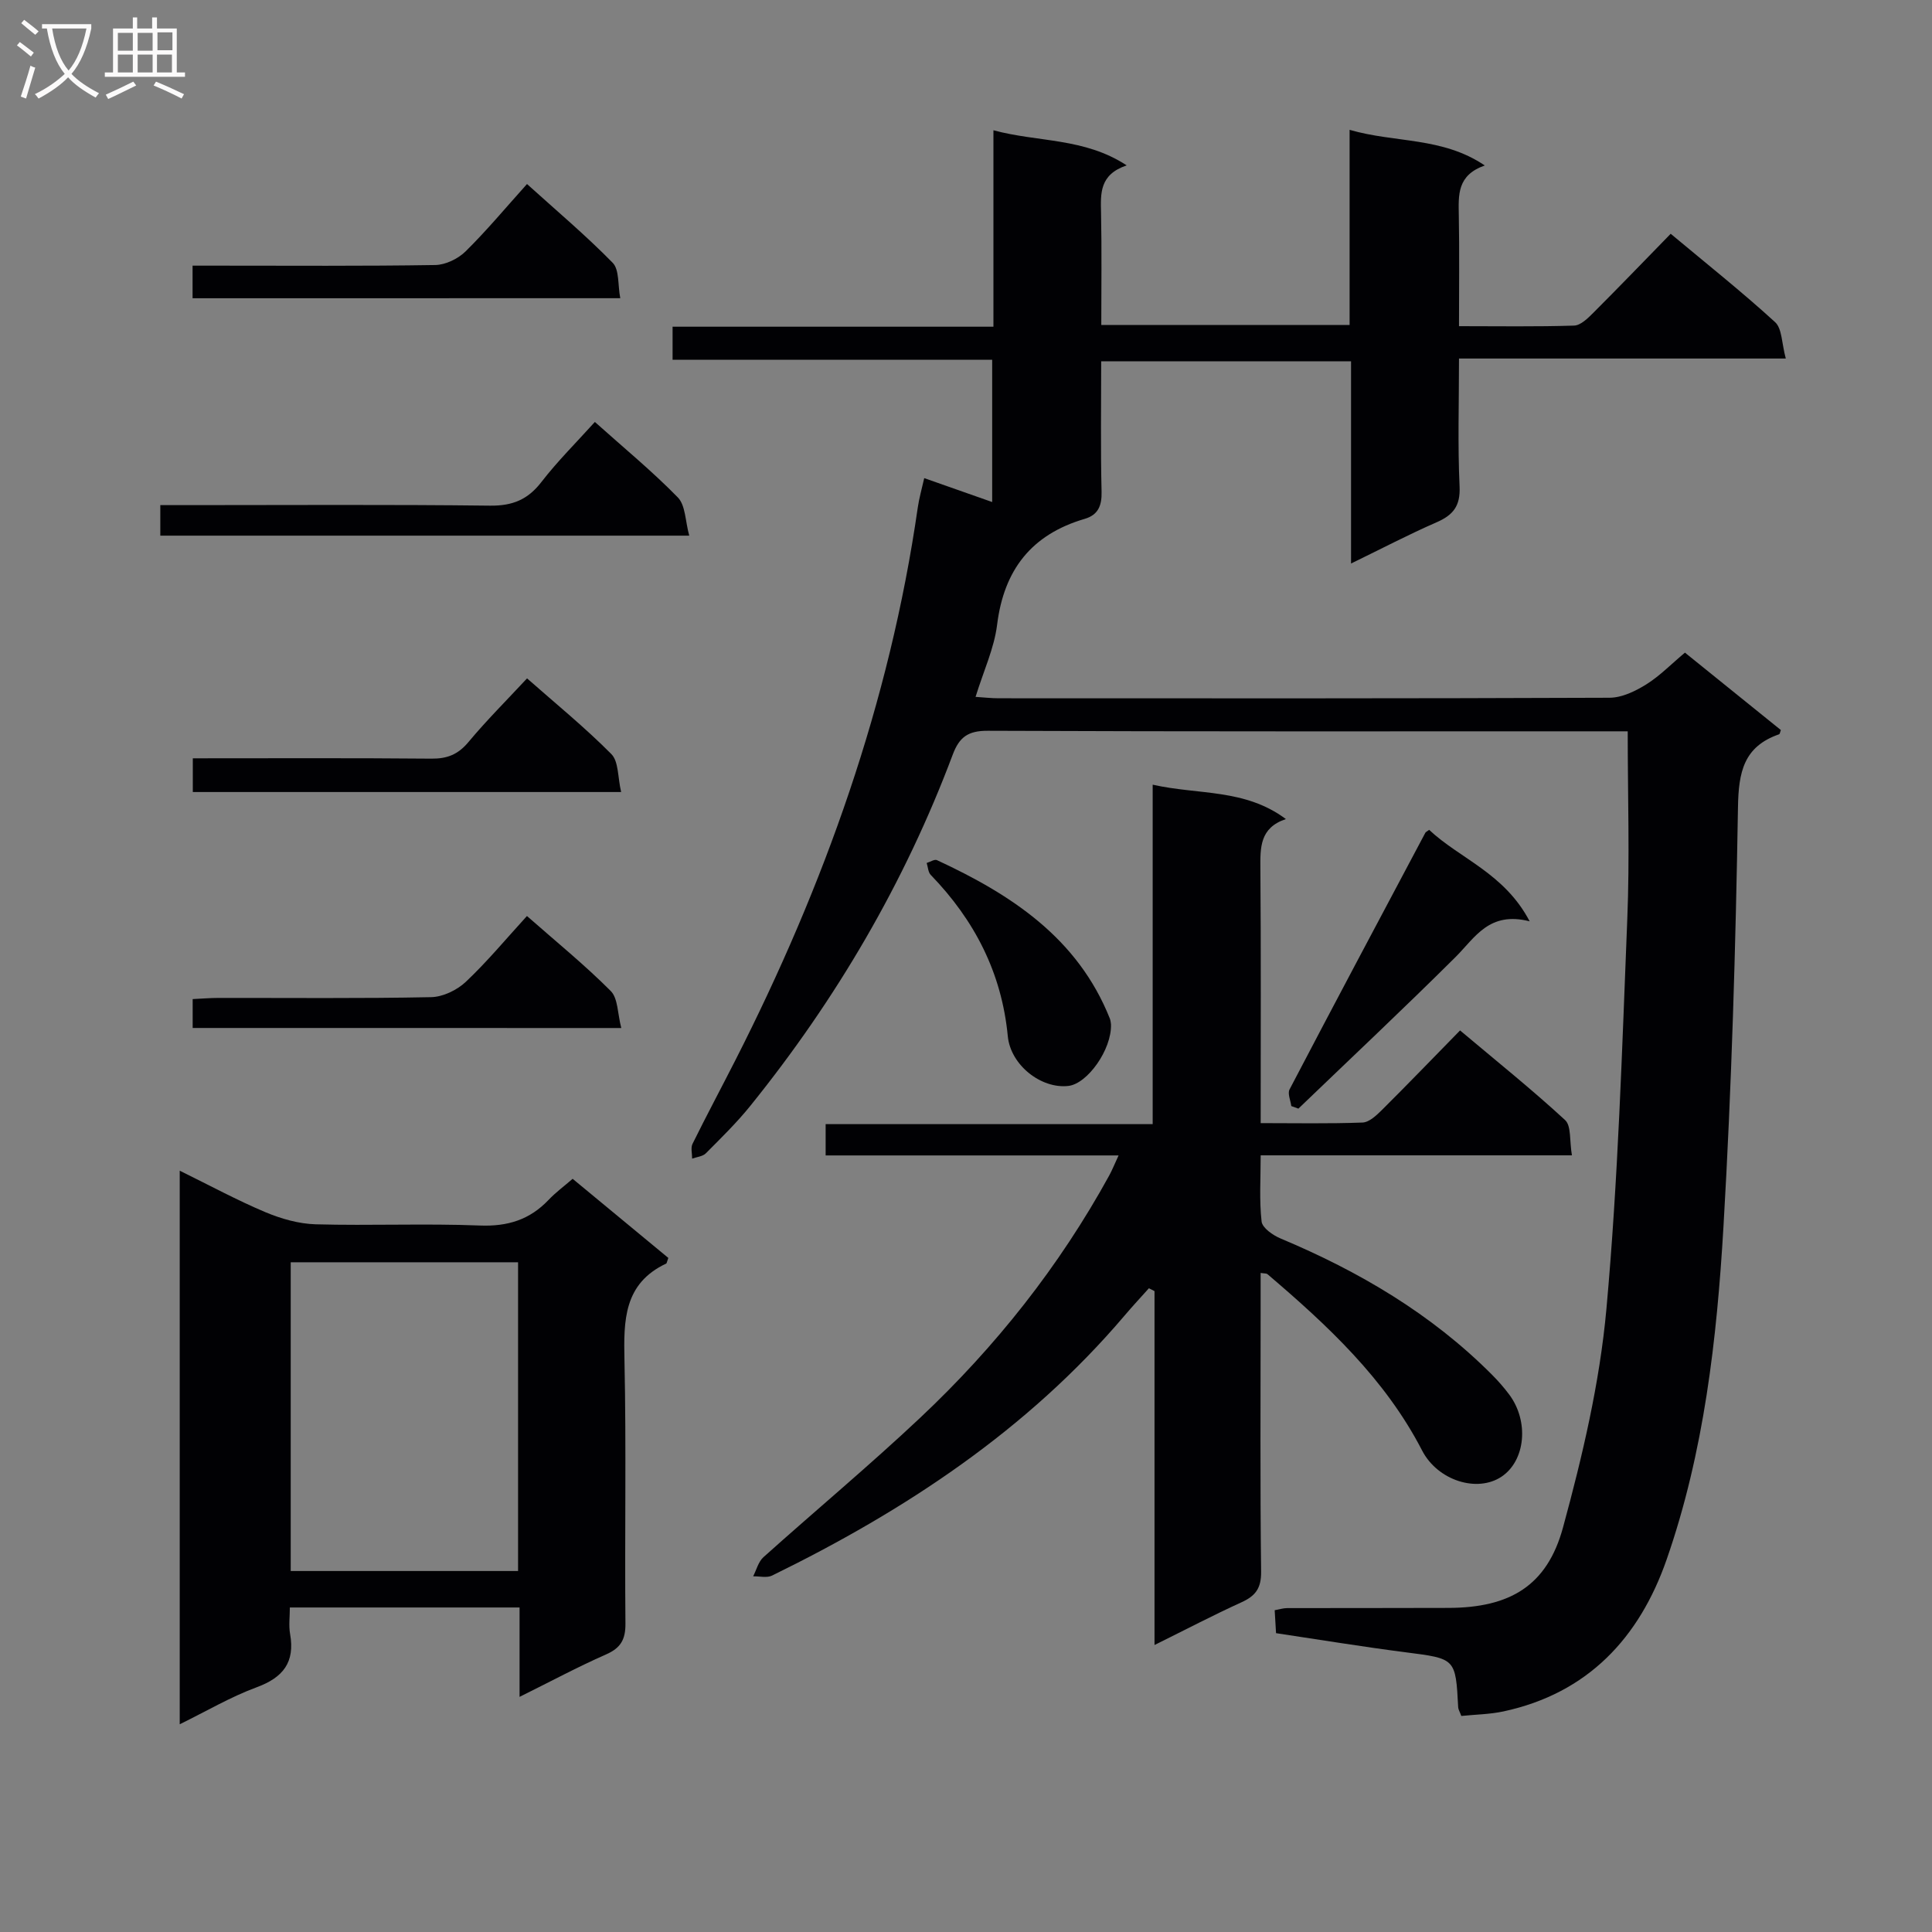 <svg enable-background="new 0 0 400 400" viewBox="0 0 400 400" xmlns="http://www.w3.org/2000/svg"><rect x="0" y="0" width="400" height="400" fill="#808080" stroke="none"/><g fill="#010104"><path d="m337 151.41c-1.46 0-3.25 0-5.03 0-42.49 0-84.98.07-127.47-.11-4.06-.02-5.88 1.3-7.24 4.92-9.96 26.54-24.13 50.69-41.91 72.73-2.81 3.49-6.05 6.65-9.21 9.83-.65.66-1.88.75-2.84 1.1.01-1.03-.33-2.23.08-3.06 2.87-5.81 5.92-11.52 8.86-17.29 18.42-36.22 31.96-74.04 37.77-114.42.28-1.96.84-3.88 1.34-6.12 4.59 1.62 9.08 3.2 14.07 4.95 0-9.92 0-19.41 0-29.46-22.05 0-43.96 0-66.17 0 0-2.46 0-4.36 0-6.84h66.43c0-13.79 0-27.02 0-40.67 9.27 2.51 18.78 1.5 27.59 7.27-5.67 1.91-5.4 5.82-5.31 9.87.16 7.63.05 15.26.05 23.17h51.41c0-13.32 0-26.54 0-40.4 9.48 2.75 19.16 1.42 27.99 7.38-5.76 2.01-5.45 6.12-5.38 10.31.14 7.46.04 14.92.04 22.96 8.25 0 16.04.13 23.82-.12 1.37-.04 2.86-1.52 3.99-2.65 5.29-5.29 10.48-10.68 16.02-16.36 7.52 6.28 14.78 12.05 21.61 18.29 1.47 1.34 1.36 4.4 2.22 7.54-22.94 0-44.99 0-67.66 0 0 9.28-.28 17.89.12 26.47.19 4.05-1.31 5.93-4.77 7.44-5.72 2.49-11.26 5.4-17.7 8.53 0-14.39 0-27.94 0-41.87-17.48 0-34.36 0-51.73 0 0 9.12-.14 18.08.08 27.03.07 2.93-.76 4.8-3.51 5.6-11 3.23-16.71 10.54-18.12 21.92-.6 4.85-2.78 9.5-4.46 14.93 1.72.11 3.26.29 4.8.29 42.16.02 84.32.06 126.47-.11 2.55-.01 5.32-1.35 7.57-2.75 2.78-1.73 5.13-4.16 8.03-6.59 6.73 5.43 13.3 10.73 19.86 16.03-.16.39-.2.82-.38.88-7.31 2.54-8.38 7.8-8.5 15.07-.48 28.94-1.31 57.89-3 86.78-1.37 23.37-4.01 46.73-11.78 69.03-5.65 16.2-16.31 27.66-33.77 31.42-2.86.61-5.84.64-8.73.94-.34-.91-.63-1.35-.65-1.81-.53-10.16-.54-10.04-10.87-11.37-8.89-1.14-17.74-2.6-26.84-3.96-.1-1.66-.18-3.12-.28-4.75.99-.18 1.78-.44 2.58-.44 11.16-.03 22.33.01 33.49-.04 12.6-.06 20.32-4.54 23.62-16.64 4.04-14.82 7.61-30 8.99-45.24 2.43-26.8 3.24-53.76 4.32-80.68.52-12.72.09-25.49.09-38.93z"/><path d="m325.45 239.2c-21.96 0-42.89 0-64.44 0 0 4.85-.31 9.32.19 13.7.15 1.32 2.34 2.85 3.92 3.51 16.26 6.82 31.22 15.61 43.75 28.18 1.29 1.29 2.51 2.68 3.6 4.14 4.14 5.56 3.36 13.67-1.58 16.99-5.05 3.39-13.24.82-16.46-5.41-7.66-14.84-19.57-25.91-32.03-36.52-.19-.16-.57-.11-1.4-.24v7.35c0 18.16-.12 36.33.1 54.49.04 3.42-1.14 5.01-4.03 6.33-5.84 2.66-11.53 5.64-18.04 8.86 0-24.92 0-49.1 0-73.27-.39-.2-.77-.39-1.16-.59-1.69 1.89-3.42 3.74-5.06 5.68-20.11 23.66-45.38 40.31-72.97 53.81-1.07.52-2.6.12-3.91.15.69-1.34 1.08-3.02 2.13-3.96 10.78-9.67 21.92-18.95 32.46-28.87 15.6-14.68 28.8-31.34 39.14-50.17.6-1.1 1.06-2.27 1.93-4.14-20.58 0-40.46 0-60.65 0 0-2.3 0-4.05 0-6.48h67.71c0-23.55 0-46.44 0-70.28 9.52 2.15 19.06.77 27.58 7.12-5.44 1.81-5.31 5.92-5.28 10.3.14 17.32.06 34.64.06 52.65 7.21 0 14.15.14 21.08-.12 1.38-.05 2.89-1.48 4.02-2.6 5.31-5.28 10.51-10.68 16.18-16.47 7.5 6.31 14.85 12.2 21.76 18.57 1.29 1.21.88 4.28 1.4 7.29z"/><path d="m138.37 260.44c-.32.87-.33 1.11-.43 1.16-8.82 4.15-8.83 11.78-8.65 20.07.39 18.14.03 36.3.2 54.45.03 3.31-.96 5.07-4.01 6.41-5.86 2.58-11.51 5.62-17.91 8.79 0-6.57 0-12.34 0-18.51-15.97 0-31.51 0-47.56 0 0 1.92-.26 3.75.05 5.48 1.04 5.87-1.43 9.02-6.94 11.05-5.37 1.98-10.37 4.94-15.91 7.65 0-38.28 0-75.99 0-114.61 6.21 3.05 11.86 6.11 17.74 8.59 3.26 1.37 6.92 2.41 10.42 2.51 11.31.31 22.66-.2 33.96.25 5.76.23 10.34-1.19 14.25-5.31 1.46-1.54 3.2-2.82 4.98-4.36 6.75 5.58 13.26 10.96 19.81 16.38zm-78.18 64.82h47.07c0-21.53 0-42.73 0-63.92-15.88 0-31.43 0-47.07 0z"/><path d="m123.16 87.36c5.96 5.34 11.87 10.19 17.18 15.63 1.6 1.64 1.53 4.91 2.36 7.91-37.15 0-73.21 0-109.51 0 0-2.02 0-3.78 0-6.32h5.83c20.82 0 41.65-.14 62.47.11 4.62.05 7.79-1.25 10.6-4.89 3.32-4.3 7.21-8.16 11.07-12.44z"/><path d="m39.87 61.75c0-2.13 0-4.07 0-6.75h5.27c14.99 0 29.98.11 44.96-.13 2.13-.03 4.72-1.28 6.27-2.8 4.36-4.29 8.29-9.02 12.74-13.97 6.13 5.54 12.21 10.66 17.74 16.31 1.4 1.43 1.04 4.57 1.57 7.33-29.86.01-59.07.01-88.55.01z"/><path d="m39.92 157c16.78 0 33.09-.08 49.4.07 3.29.03 5.54-.88 7.67-3.44 3.71-4.45 7.83-8.56 12.13-13.18 5.95 5.25 12 10.17 17.46 15.68 1.52 1.54 1.3 4.8 2.02 7.85-29.98 0-59.16 0-88.68 0 0-2.21 0-4.29 0-6.98z"/><path d="m39.89 212.83c0-1.96 0-3.71 0-5.98 1.87-.09 3.63-.24 5.4-.24 14.66-.02 29.32.14 43.97-.16 2.45-.05 5.37-1.46 7.19-3.18 4.44-4.19 8.36-8.93 12.65-13.62 6.03 5.31 11.97 10.13 17.34 15.52 1.53 1.53 1.41 4.71 2.19 7.67-30.06-.01-59.26-.01-88.74-.01z"/><path d="m295.89 171.81c6.37 5.99 15.57 8.95 20.81 18.94-8.42-2.14-11.3 3.37-15.35 7.4-10.68 10.62-21.67 20.94-32.53 31.38-.49-.18-.98-.35-1.47-.53-.15-1.16-.81-2.6-.36-3.45 9.29-17.76 18.71-35.45 28.12-53.15.07-.13.26-.2.78-.59z"/><path d="m230.02 212.1c.16 5.19-4.86 12.27-8.82 12.73-5.61.65-11.98-4.29-12.55-10.32-1.26-13.12-6.9-24.02-15.95-33.37-.55-.57-.57-1.63-.84-2.47.71-.21 1.61-.82 2.12-.59 15.4 7.14 29.16 16.12 35.81 32.82.17.45.19.97.23 1.2z"/></g><path d="m6.4 11.7c-1-.8-1.9-1.6-2.9-2.3l.6-.7c.9.7 1.9 1.4 2.9 2.2zm-2.1 8.3c.7-2.1 1.4-4.2 2-6.4.2.1.6.3 1 .4-.7 2.3-1.3 4.4-1.9 6.4zm3-12.8c-1.1-.9-2.1-1.7-2.9-2.4l.6-.7c1 .8 2 1.5 3 2.4zm1.4-1.3v-.9h10.2v.9c-.9 4.2-2.3 7.3-4.1 9.4 1.3 1.4 3.2 2.7 5.7 4-.2.2-.4.5-.7.9-2.5-1.4-4.4-2.7-5.7-4.2-1.4 1.5-3.5 3-6.1 4.4 0 0 0 0-.1-.1-.3-.4-.5-.7-.7-.8 2.7-1.3 4.7-2.8 6.2-4.2-1.8-2.2-3-5.3-3.7-9.4zm9.2 0h-7.1c.6 3.8 1.7 6.7 3.4 8.7 1.7-2 2.9-4.8 3.7-8.7z" fill="#fbfafa"/><path d="m31.6 3.6h.9v2.3h4.1v9.1h1.7v.9h-16.6v-.9h1.7v-9.1h4.1v-2.3h.9v2.3h3.1v-2.3zm-4 13.3.6.8c-1.9.9-3.8 1.9-5.8 2.8-.2-.3-.3-.6-.5-.9 2-.9 3.9-1.8 5.7-2.7zm-3.2-10.1v3.7h3.1v-3.7zm0 4.5v3.7h3.1v-3.7zm4.1-4.5v3.7h3.1v-3.7zm0 4.5v3.7h3.1v-3.7zm9.1 9.1c-2.1-1.1-4.1-2-5.8-2.7l.5-.8c2.2.9 4.1 1.8 5.8 2.6zm-1.9-13.7h-3.1v3.7h3.1v-3.6zm-3.2 4.6v3.7h3.1v-3.7z" fill="#fbfafa"/></svg>